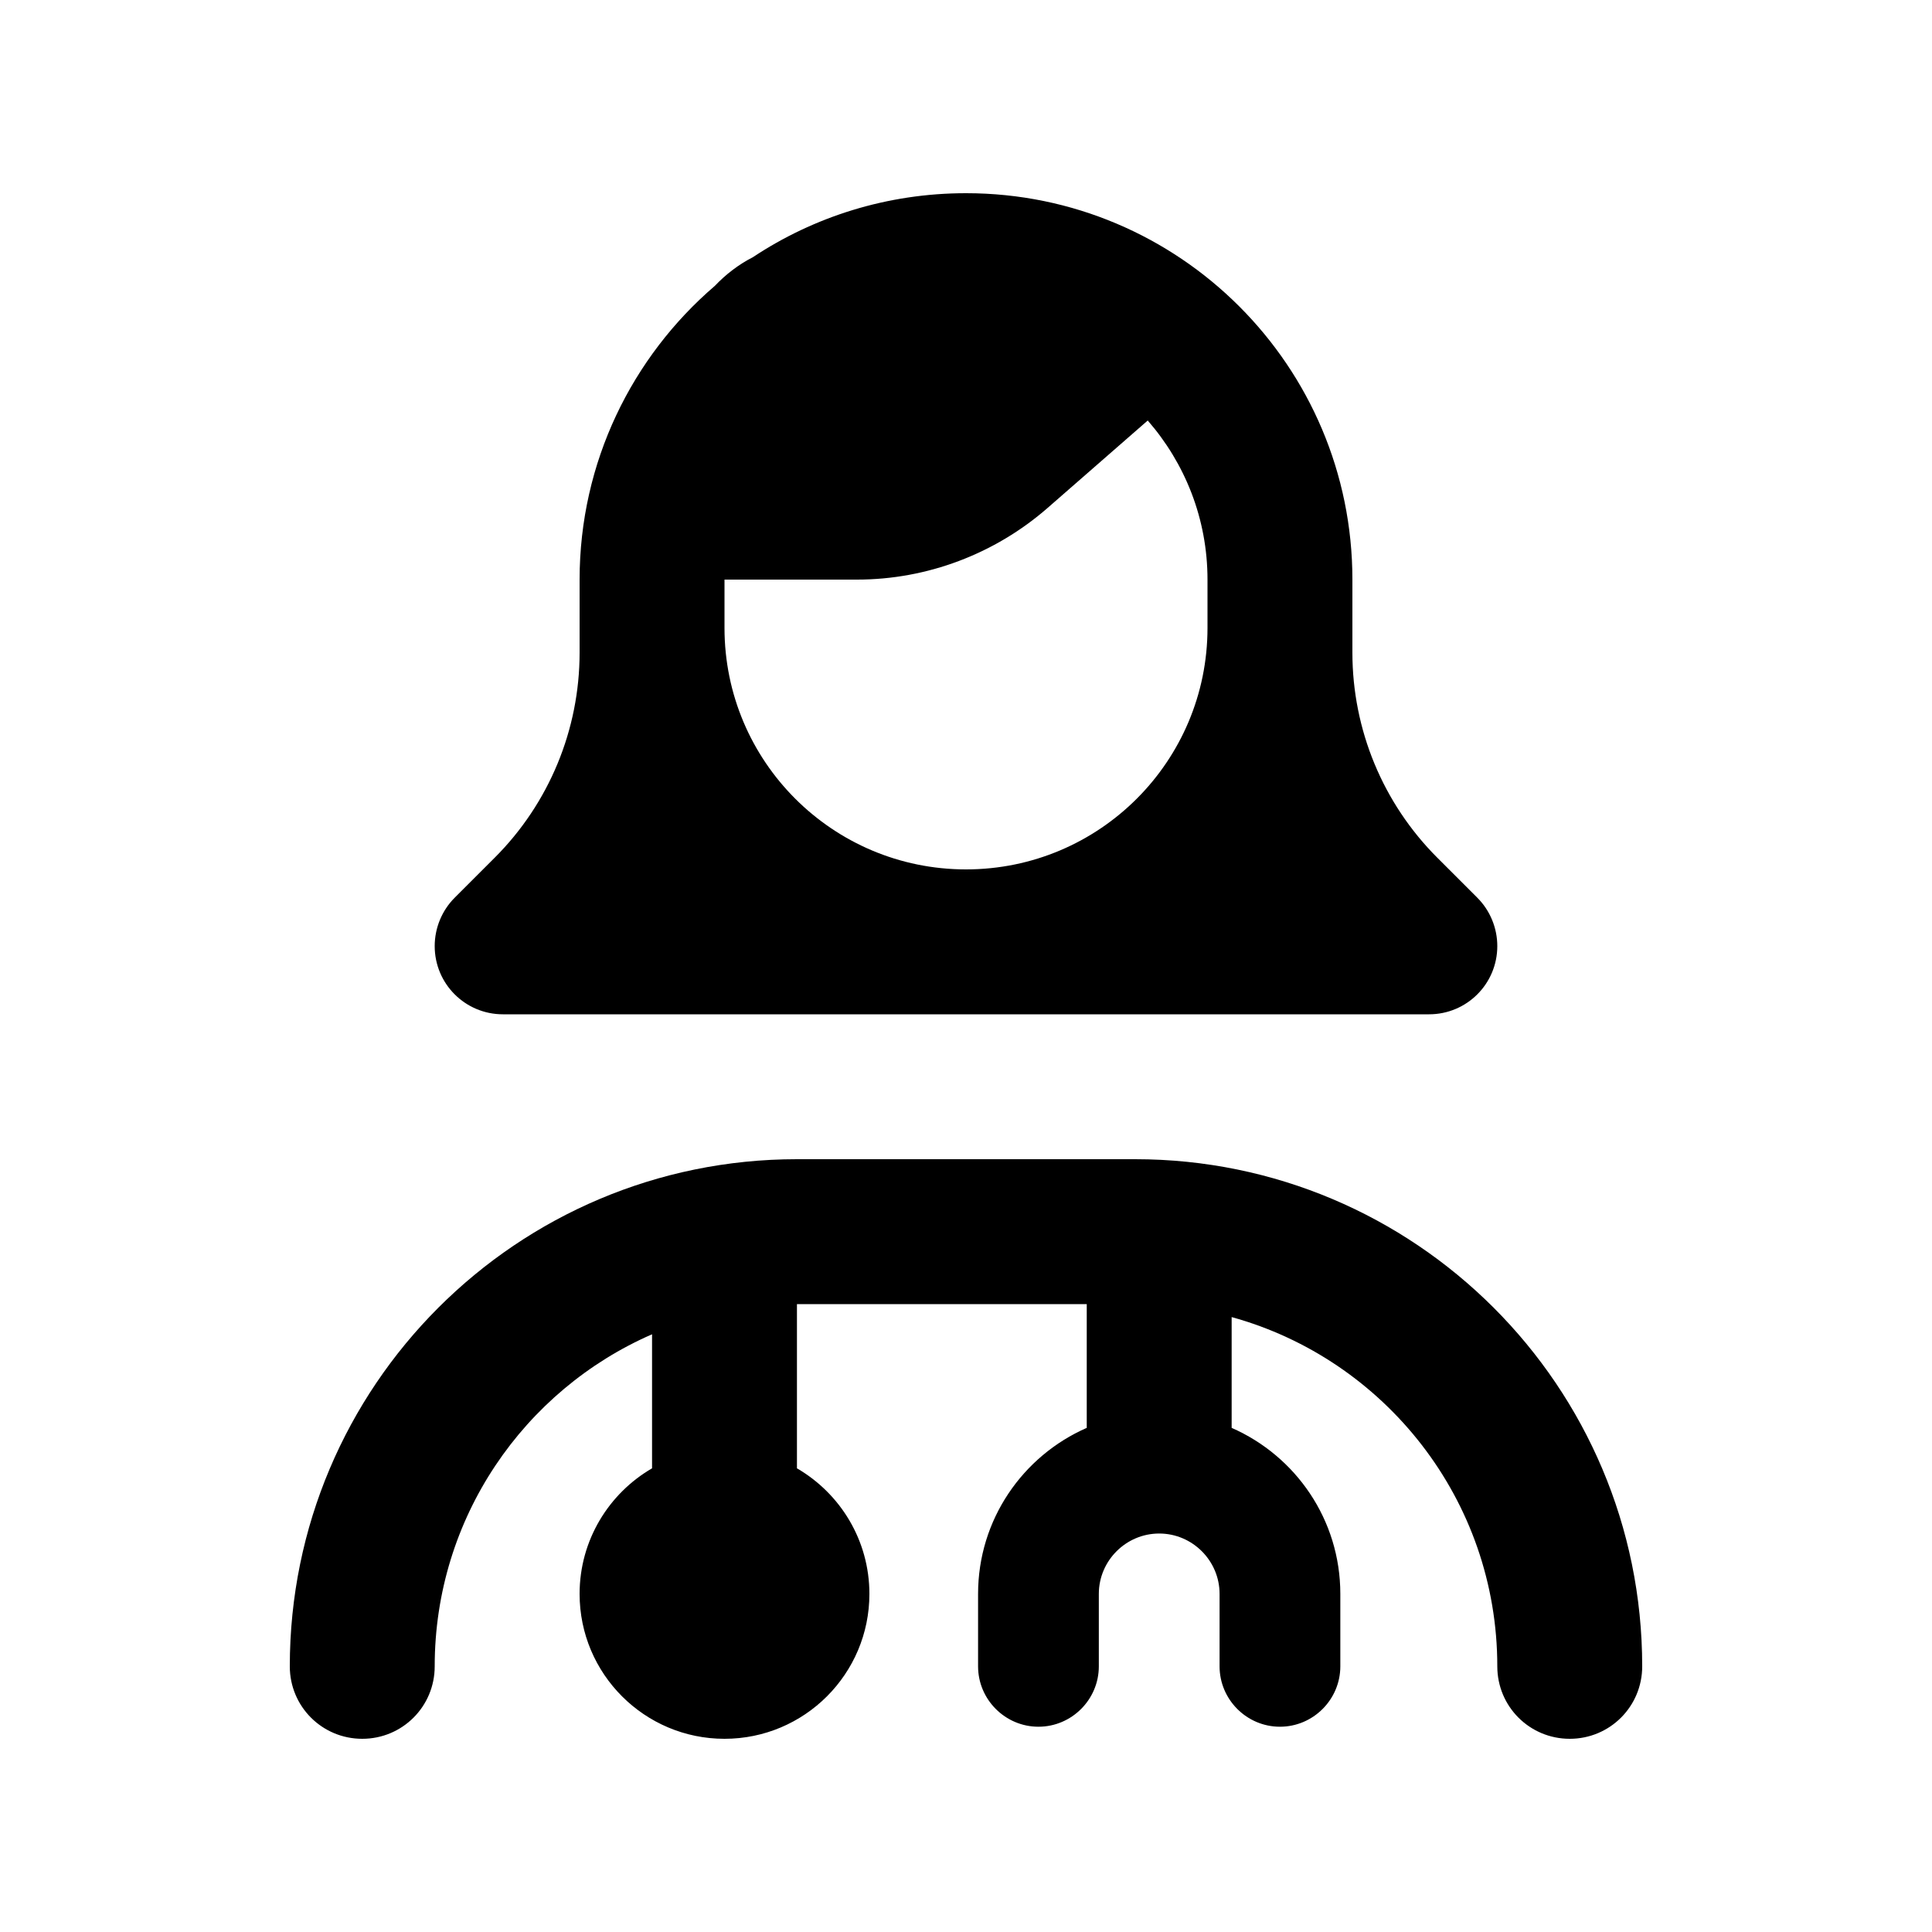 <svg xmlns="http://www.w3.org/2000/svg" viewBox="0 0 640 640"><!--! Font Awesome Pro 7.1.0 by @fontawesome - https://fontawesome.com License - https://fontawesome.com/license (Commercial License) Copyright 2025 Fonticons, Inc. --><path fill="currentColor" d="M400 192C400 171.8 392.5 153.4 380.2 139.3L347.1 168.2C329.6 183.5 307.1 192 283.9 192L240 192L240 208C240 252.2 275.8 288 320 288C364.2 288 400 252.2 400 208L400 192zM192 192C192 153.1 209.4 118.2 236.8 94.7C240.4 90.9 244.7 87.6 249.4 85.2C269.6 71.8 293.9 64 320 64C390.7 64 448 121.3 448 192L448 216.2C448 241.7 458.1 266.1 476.1 284.1L489.4 297.4C493.6 301.6 496 307.4 496 313.4C496 325.9 485.9 336 473.4 336L166.6 336C154.1 336 144 325.9 144 313.4C144 307.4 146.4 301.6 150.6 297.4L163.9 284.1C181.9 266.1 192 241.7 192 216.2L192 192zM264 486.4C278.3 494.7 288 510.2 288 528C288 554.5 266.5 576 240 576C213.5 576 192 554.5 192 528C192 510.2 201.7 494.7 216 486.4L216 442C173.6 460.5 144 502.8 144 552C144 565.3 133.3 576 120 576C106.7 576 96 565.3 96 552C96 459.2 171.2 384 264 384L376 384C468.8 384 544 459.2 544 552C544 565.3 533.3 576 520 576C506.7 576 496 565.3 496 552C496 496.8 458.7 450.3 408 436.3L408 473C429.2 482.3 444 503.4 444 528L444 552C444 563 435 572 424 572C413 572 404 563 404 552L404 528C404 517 395 508 384 508C373 508 364 517 364 528L364 552C364 563 355 572 344 572C333 572 324 563 324 552L324 528C324 503.4 338.8 482.3 360 473L360 432L264 432L264 486.4z"/></svg>